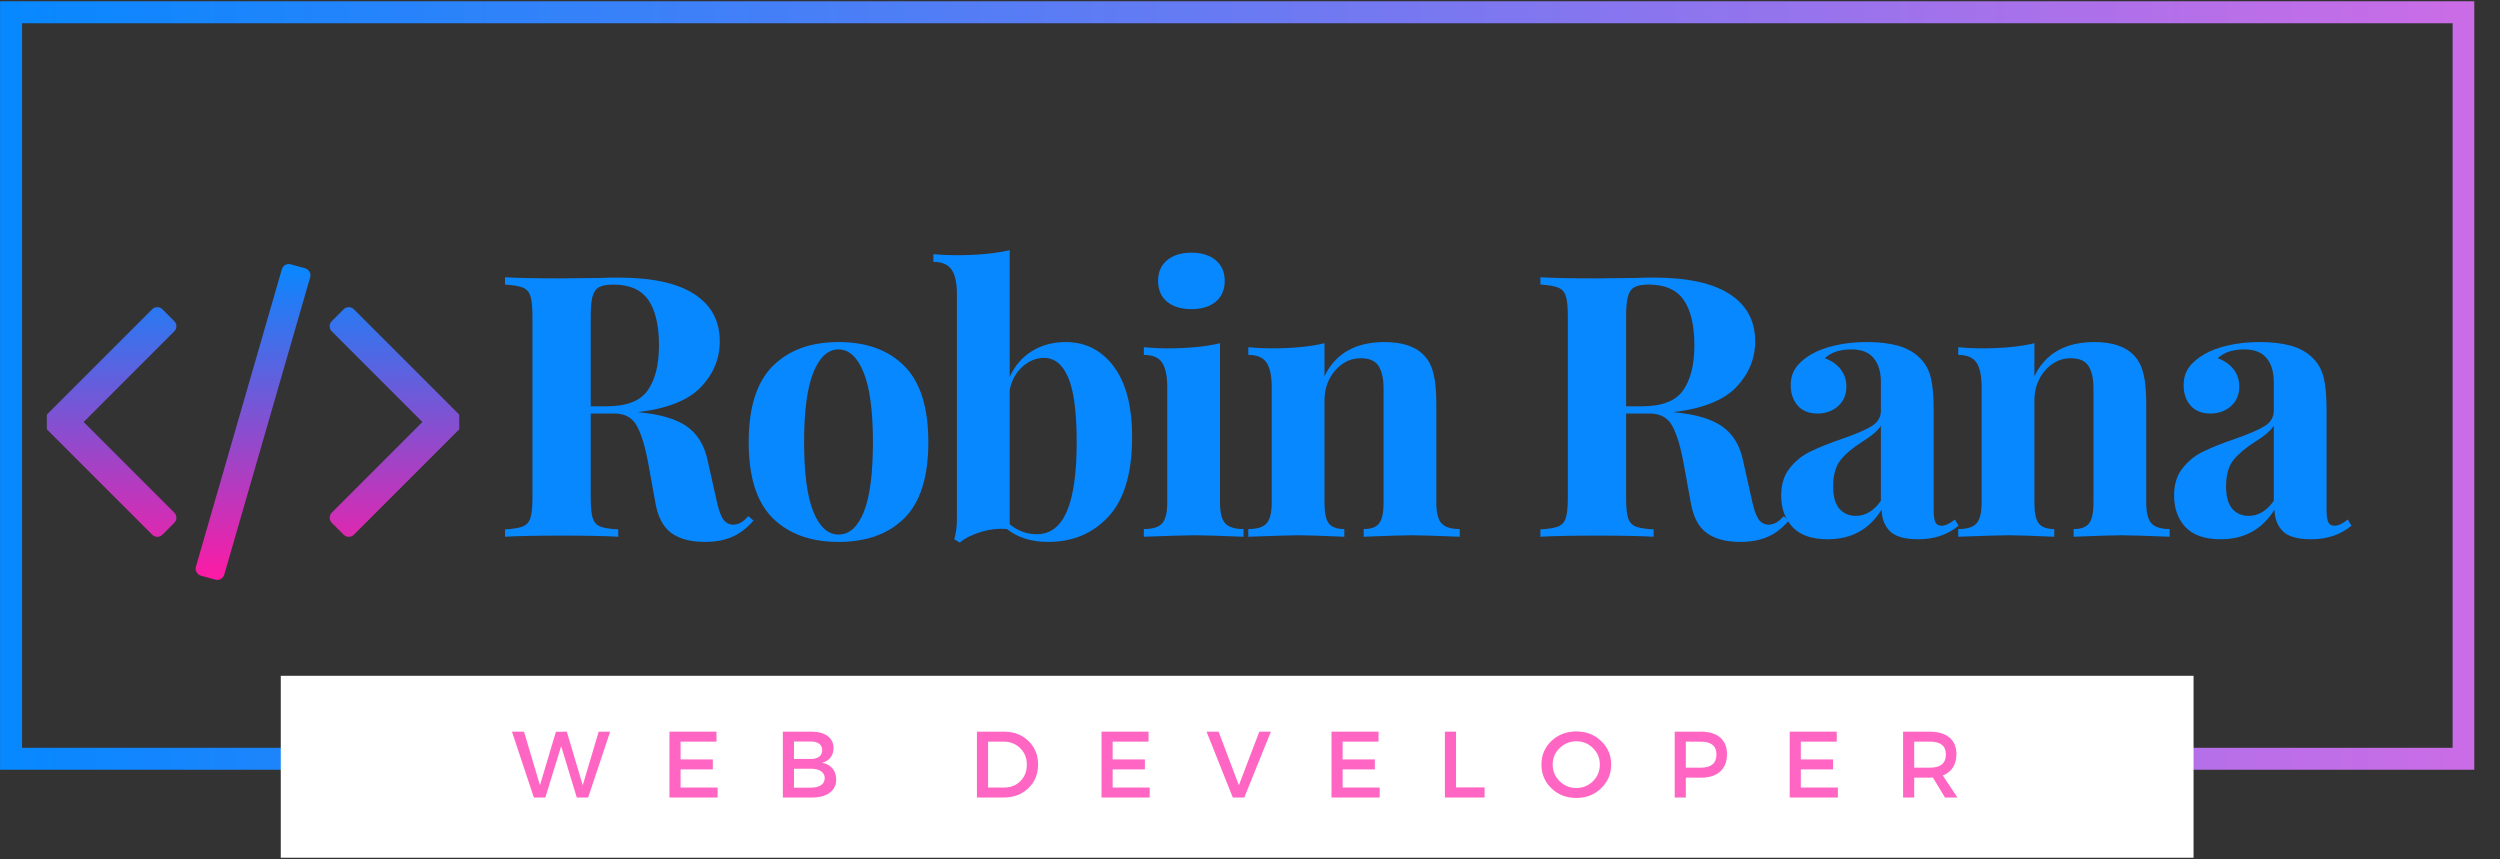 <svg xmlns="http://www.w3.org/2000/svg" xmlns:xlink="http://www.w3.org/1999/xlink" width="454" zoomAndPan="magnify" viewBox="0 0 340.5 117" height="156" preserveAspectRatio="xMidYMid meet" version="1.0"><rect x="0" y="0" width="340.5" height="117" fill="#333333" stroke="none"/><defs><g/><clipPath id="194acada36"><path d="M 0.008 0.176 L 336.996 0.176 L 336.996 104.836 L 0.008 104.836 Z M 0.008 0.176 " clip-rule="nonzero"/></clipPath><linearGradient x1="-0" gradientTransform="matrix(2.344, 0, 0, 2.344, 0, 0)" y1="29.815" x2="192" gradientUnits="userSpaceOnUse" y2="29.815" id="100a93335f"><stop stop-opacity="1" stop-color="rgb(2.699%, 53.299%, 100%)" offset="0"/><stop stop-opacity="1" stop-color="rgb(3%, 53.256%, 99.96%)" offset="0.004"/><stop stop-opacity="1" stop-color="rgb(3.3%, 53.214%, 99.922%)" offset="0.008"/><stop stop-opacity="1" stop-color="rgb(3.6%, 53.171%, 99.884%)" offset="0.012"/><stop stop-opacity="1" stop-color="rgb(3.9%, 53.13%, 99.846%)" offset="0.016"/><stop stop-opacity="1" stop-color="rgb(4.201%, 53.087%, 99.808%)" offset="0.02"/><stop stop-opacity="1" stop-color="rgb(4.501%, 53.044%, 99.77%)" offset="0.023"/><stop stop-opacity="1" stop-color="rgb(4.802%, 53.001%, 99.731%)" offset="0.027"/><stop stop-opacity="1" stop-color="rgb(5.103%, 52.959%, 99.693%)" offset="0.031"/><stop stop-opacity="1" stop-color="rgb(5.403%, 52.916%, 99.655%)" offset="0.035"/><stop stop-opacity="1" stop-color="rgb(5.704%, 52.873%, 99.617%)" offset="0.039"/><stop stop-opacity="1" stop-color="rgb(6.003%, 52.831%, 99.577%)" offset="0.043"/><stop stop-opacity="1" stop-color="rgb(6.303%, 52.788%, 99.539%)" offset="0.047"/><stop stop-opacity="1" stop-color="rgb(6.604%, 52.745%, 99.501%)" offset="0.051"/><stop stop-opacity="1" stop-color="rgb(6.905%, 52.704%, 99.463%)" offset="0.055"/><stop stop-opacity="1" stop-color="rgb(7.205%, 52.661%, 99.425%)" offset="0.059"/><stop stop-opacity="1" stop-color="rgb(7.506%, 52.618%, 99.387%)" offset="0.062"/><stop stop-opacity="1" stop-color="rgb(7.806%, 52.576%, 99.348%)" offset="0.066"/><stop stop-opacity="1" stop-color="rgb(8.107%, 52.533%, 99.31%)" offset="0.07"/><stop stop-opacity="1" stop-color="rgb(8.406%, 52.49%, 99.272%)" offset="0.074"/><stop stop-opacity="1" stop-color="rgb(8.707%, 52.448%, 99.234%)" offset="0.078"/><stop stop-opacity="1" stop-color="rgb(9.007%, 52.405%, 99.196%)" offset="0.082"/><stop stop-opacity="1" stop-color="rgb(9.308%, 52.362%, 99.158%)" offset="0.086"/><stop stop-opacity="1" stop-color="rgb(9.608%, 52.319%, 99.118%)" offset="0.09"/><stop stop-opacity="1" stop-color="rgb(9.909%, 52.277%, 99.08%)" offset="0.094"/><stop stop-opacity="1" stop-color="rgb(10.208%, 52.234%, 99.042%)" offset="0.098"/><stop stop-opacity="1" stop-color="rgb(10.509%, 52.193%, 99.004%)" offset="0.102"/><stop stop-opacity="1" stop-color="rgb(10.809%, 52.15%, 98.965%)" offset="0.105"/><stop stop-opacity="1" stop-color="rgb(11.11%, 52.107%, 98.927%)" offset="0.109"/><stop stop-opacity="1" stop-color="rgb(11.411%, 52.065%, 98.889%)" offset="0.113"/><stop stop-opacity="1" stop-color="rgb(11.711%, 52.022%, 98.851%)" offset="0.117"/><stop stop-opacity="1" stop-color="rgb(12.012%, 51.979%, 98.813%)" offset="0.121"/><stop stop-opacity="1" stop-color="rgb(12.312%, 51.936%, 98.775%)" offset="0.125"/><stop stop-opacity="1" stop-color="rgb(12.611%, 51.894%, 98.737%)" offset="0.129"/><stop stop-opacity="1" stop-color="rgb(12.912%, 51.851%, 98.698%)" offset="0.133"/><stop stop-opacity="1" stop-color="rgb(13.213%, 51.808%, 98.659%)" offset="0.137"/><stop stop-opacity="1" stop-color="rgb(13.513%, 51.767%, 98.621%)" offset="0.141"/><stop stop-opacity="1" stop-color="rgb(13.814%, 51.724%, 98.582%)" offset="0.145"/><stop stop-opacity="1" stop-color="rgb(14.114%, 51.682%, 98.544%)" offset="0.148"/><stop stop-opacity="1" stop-color="rgb(14.415%, 51.639%, 98.506%)" offset="0.152"/><stop stop-opacity="1" stop-color="rgb(14.716%, 51.596%, 98.468%)" offset="0.156"/><stop stop-opacity="1" stop-color="rgb(15.015%, 51.553%, 98.43%)" offset="0.16"/><stop stop-opacity="1" stop-color="rgb(15.315%, 51.511%, 98.392%)" offset="0.164"/><stop stop-opacity="1" stop-color="rgb(15.616%, 51.468%, 98.354%)" offset="0.168"/><stop stop-opacity="1" stop-color="rgb(15.916%, 51.425%, 98.315%)" offset="0.172"/><stop stop-opacity="1" stop-color="rgb(16.217%, 51.382%, 98.276%)" offset="0.176"/><stop stop-opacity="1" stop-color="rgb(16.518%, 51.341%, 98.238%)" offset="0.18"/><stop stop-opacity="1" stop-color="rgb(16.817%, 51.299%, 98.199%)" offset="0.184"/><stop stop-opacity="1" stop-color="rgb(17.117%, 51.256%, 98.161%)" offset="0.188"/><stop stop-opacity="1" stop-color="rgb(17.418%, 51.213%, 98.123%)" offset="0.191"/><stop stop-opacity="1" stop-color="rgb(17.719%, 51.17%, 98.085%)" offset="0.195"/><stop stop-opacity="1" stop-color="rgb(18.019%, 51.128%, 98.047%)" offset="0.199"/><stop stop-opacity="1" stop-color="rgb(18.32%, 51.085%, 98.009%)" offset="0.203"/><stop stop-opacity="1" stop-color="rgb(18.62%, 51.042%, 97.971%)" offset="0.207"/><stop stop-opacity="1" stop-color="rgb(18.921%, 50.999%, 97.932%)" offset="0.211"/><stop stop-opacity="1" stop-color="rgb(19.22%, 50.957%, 97.894%)" offset="0.215"/><stop stop-opacity="1" stop-color="rgb(19.521%, 50.916%, 97.856%)" offset="0.219"/><stop stop-opacity="1" stop-color="rgb(19.821%, 50.873%, 97.816%)" offset="0.223"/><stop stop-opacity="1" stop-color="rgb(20.122%, 50.83%, 97.778%)" offset="0.227"/><stop stop-opacity="1" stop-color="rgb(20.422%, 50.787%, 97.74%)" offset="0.23"/><stop stop-opacity="1" stop-color="rgb(20.723%, 50.745%, 97.702%)" offset="0.234"/><stop stop-opacity="1" stop-color="rgb(21.024%, 50.702%, 97.664%)" offset="0.238"/><stop stop-opacity="1" stop-color="rgb(21.324%, 50.659%, 97.626%)" offset="0.242"/><stop stop-opacity="1" stop-color="rgb(21.623%, 50.616%, 97.588%)" offset="0.246"/><stop stop-opacity="1" stop-color="rgb(21.924%, 50.574%, 97.549%)" offset="0.25"/><stop stop-opacity="1" stop-color="rgb(22.224%, 50.531%, 97.511%)" offset="0.254"/><stop stop-opacity="1" stop-color="rgb(22.525%, 50.49%, 97.473%)" offset="0.258"/><stop stop-opacity="1" stop-color="rgb(22.826%, 50.447%, 97.435%)" offset="0.262"/><stop stop-opacity="1" stop-color="rgb(23.126%, 50.404%, 97.397%)" offset="0.266"/><stop stop-opacity="1" stop-color="rgb(23.425%, 50.362%, 97.357%)" offset="0.27"/><stop stop-opacity="1" stop-color="rgb(23.726%, 50.319%, 97.319%)" offset="0.273"/><stop stop-opacity="1" stop-color="rgb(24.026%, 50.276%, 97.281%)" offset="0.277"/><stop stop-opacity="1" stop-color="rgb(24.327%, 50.233%, 97.243%)" offset="0.281"/><stop stop-opacity="1" stop-color="rgb(24.628%, 50.191%, 97.205%)" offset="0.285"/><stop stop-opacity="1" stop-color="rgb(24.928%, 50.148%, 97.166%)" offset="0.289"/><stop stop-opacity="1" stop-color="rgb(25.229%, 50.105%, 97.128%)" offset="0.293"/><stop stop-opacity="1" stop-color="rgb(25.529%, 50.063%, 97.09%)" offset="0.297"/><stop stop-opacity="1" stop-color="rgb(25.829%, 50.02%, 97.052%)" offset="0.301"/><stop stop-opacity="1" stop-color="rgb(26.129%, 49.979%, 97.014%)" offset="0.305"/><stop stop-opacity="1" stop-color="rgb(26.43%, 49.936%, 96.974%)" offset="0.309"/><stop stop-opacity="1" stop-color="rgb(26.73%, 49.893%, 96.936%)" offset="0.312"/><stop stop-opacity="1" stop-color="rgb(27.031%, 49.85%, 96.898%)" offset="0.316"/><stop stop-opacity="1" stop-color="rgb(27.332%, 49.808%, 96.86%)" offset="0.32"/><stop stop-opacity="1" stop-color="rgb(27.632%, 49.765%, 96.822%)" offset="0.324"/><stop stop-opacity="1" stop-color="rgb(27.933%, 49.722%, 96.783%)" offset="0.328"/><stop stop-opacity="1" stop-color="rgb(28.232%, 49.68%, 96.745%)" offset="0.332"/><stop stop-opacity="1" stop-color="rgb(28.532%, 49.637%, 96.707%)" offset="0.336"/><stop stop-opacity="1" stop-color="rgb(28.833%, 49.594%, 96.669%)" offset="0.34"/><stop stop-opacity="1" stop-color="rgb(29.134%, 49.553%, 96.631%)" offset="0.344"/><stop stop-opacity="1" stop-color="rgb(29.434%, 49.51%, 96.593%)" offset="0.348"/><stop stop-opacity="1" stop-color="rgb(29.735%, 49.467%, 96.555%)" offset="0.352"/><stop stop-opacity="1" stop-color="rgb(30.034%, 49.425%, 96.515%)" offset="0.355"/><stop stop-opacity="1" stop-color="rgb(30.334%, 49.382%, 96.477%)" offset="0.359"/><stop stop-opacity="1" stop-color="rgb(30.635%, 49.339%, 96.439%)" offset="0.363"/><stop stop-opacity="1" stop-color="rgb(30.936%, 49.297%, 96.4%)" offset="0.367"/><stop stop-opacity="1" stop-color="rgb(31.236%, 49.254%, 96.362%)" offset="0.371"/><stop stop-opacity="1" stop-color="rgb(31.537%, 49.211%, 96.324%)" offset="0.375"/><stop stop-opacity="1" stop-color="rgb(31.837%, 49.168%, 96.286%)" offset="0.379"/><stop stop-opacity="1" stop-color="rgb(32.138%, 49.127%, 96.248%)" offset="0.383"/><stop stop-opacity="1" stop-color="rgb(32.437%, 49.084%, 96.21%)" offset="0.387"/><stop stop-opacity="1" stop-color="rgb(32.738%, 49.042%, 96.172%)" offset="0.391"/><stop stop-opacity="1" stop-color="rgb(33.038%, 48.999%, 96.133%)" offset="0.395"/><stop stop-opacity="1" stop-color="rgb(33.339%, 48.956%, 96.095%)" offset="0.398"/><stop stop-opacity="1" stop-color="rgb(33.64%, 48.914%, 96.056%)" offset="0.402"/><stop stop-opacity="1" stop-color="rgb(33.94%, 48.871%, 96.017%)" offset="0.406"/><stop stop-opacity="1" stop-color="rgb(34.241%, 48.828%, 95.979%)" offset="0.41"/><stop stop-opacity="1" stop-color="rgb(34.541%, 48.785%, 95.941%)" offset="0.414"/><stop stop-opacity="1" stop-color="rgb(34.84%, 48.743%, 95.903%)" offset="0.418"/><stop stop-opacity="1" stop-color="rgb(35.141%, 48.701%, 95.865%)" offset="0.422"/><stop stop-opacity="1" stop-color="rgb(35.442%, 48.659%, 95.827%)" offset="0.426"/><stop stop-opacity="1" stop-color="rgb(35.742%, 48.616%, 95.789%)" offset="0.43"/><stop stop-opacity="1" stop-color="rgb(36.043%, 48.573%, 95.75%)" offset="0.434"/><stop stop-opacity="1" stop-color="rgb(36.343%, 48.531%, 95.712%)" offset="0.438"/><stop stop-opacity="1" stop-color="rgb(36.642%, 48.488%, 95.673%)" offset="0.441"/><stop stop-opacity="1" stop-color="rgb(36.943%, 48.445%, 95.634%)" offset="0.445"/><stop stop-opacity="1" stop-color="rgb(37.244%, 48.402%, 95.596%)" offset="0.449"/><stop stop-opacity="1" stop-color="rgb(37.544%, 48.36%, 95.558%)" offset="0.453"/><stop stop-opacity="1" stop-color="rgb(37.845%, 48.317%, 95.52%)" offset="0.457"/><stop stop-opacity="1" stop-color="rgb(38.145%, 48.276%, 95.482%)" offset="0.461"/><stop stop-opacity="1" stop-color="rgb(38.446%, 48.233%, 95.444%)" offset="0.465"/><stop stop-opacity="1" stop-color="rgb(38.747%, 48.19%, 95.406%)" offset="0.469"/><stop stop-opacity="1" stop-color="rgb(39.046%, 48.148%, 95.367%)" offset="0.473"/><stop stop-opacity="1" stop-color="rgb(39.346%, 48.105%, 95.329%)" offset="0.477"/><stop stop-opacity="1" stop-color="rgb(39.647%, 48.062%, 95.291%)" offset="0.48"/><stop stop-opacity="1" stop-color="rgb(39.948%, 48.019%, 95.253%)" offset="0.484"/><stop stop-opacity="1" stop-color="rgb(40.248%, 47.977%, 95.213%)" offset="0.488"/><stop stop-opacity="1" stop-color="rgb(40.549%, 47.934%, 95.175%)" offset="0.492"/><stop stop-opacity="1" stop-color="rgb(40.849%, 47.891%, 95.137%)" offset="0.496"/><stop stop-opacity="1" stop-color="rgb(41.15%, 47.849%, 95.099%)" offset="0.5"/><stop stop-opacity="1" stop-color="rgb(41.449%, 47.806%, 95.061%)" offset="0.504"/><stop stop-opacity="1" stop-color="rgb(41.75%, 47.765%, 95.023%)" offset="0.508"/><stop stop-opacity="1" stop-color="rgb(42.05%, 47.722%, 94.984%)" offset="0.512"/><stop stop-opacity="1" stop-color="rgb(42.351%, 47.679%, 94.946%)" offset="0.516"/><stop stop-opacity="1" stop-color="rgb(42.651%, 47.636%, 94.908%)" offset="0.52"/><stop stop-opacity="1" stop-color="rgb(42.952%, 47.594%, 94.87%)" offset="0.523"/><stop stop-opacity="1" stop-color="rgb(43.251%, 47.551%, 94.832%)" offset="0.527"/><stop stop-opacity="1" stop-color="rgb(43.552%, 47.508%, 94.794%)" offset="0.531"/><stop stop-opacity="1" stop-color="rgb(43.852%, 47.466%, 94.754%)" offset="0.535"/><stop stop-opacity="1" stop-color="rgb(44.153%, 47.423%, 94.716%)" offset="0.539"/><stop stop-opacity="1" stop-color="rgb(44.453%, 47.38%, 94.678%)" offset="0.543"/><stop stop-opacity="1" stop-color="rgb(44.754%, 47.339%, 94.64%)" offset="0.547"/><stop stop-opacity="1" stop-color="rgb(45.055%, 47.296%, 94.601%)" offset="0.551"/><stop stop-opacity="1" stop-color="rgb(45.355%, 47.253%, 94.563%)" offset="0.555"/><stop stop-opacity="1" stop-color="rgb(45.654%, 47.211%, 94.525%)" offset="0.559"/><stop stop-opacity="1" stop-color="rgb(45.955%, 47.168%, 94.487%)" offset="0.562"/><stop stop-opacity="1" stop-color="rgb(46.255%, 47.125%, 94.449%)" offset="0.566"/><stop stop-opacity="1" stop-color="rgb(46.556%, 47.083%, 94.411%)" offset="0.57"/><stop stop-opacity="1" stop-color="rgb(46.857%, 47.04%, 94.371%)" offset="0.574"/><stop stop-opacity="1" stop-color="rgb(47.157%, 46.997%, 94.333%)" offset="0.578"/><stop stop-opacity="1" stop-color="rgb(47.458%, 46.954%, 94.295%)" offset="0.582"/><stop stop-opacity="1" stop-color="rgb(47.758%, 46.913%, 94.257%)" offset="0.586"/><stop stop-opacity="1" stop-color="rgb(48.058%, 46.87%, 94.218%)" offset="0.59"/><stop stop-opacity="1" stop-color="rgb(48.358%, 46.828%, 94.18%)" offset="0.594"/><stop stop-opacity="1" stop-color="rgb(48.659%, 46.785%, 94.142%)" offset="0.598"/><stop stop-opacity="1" stop-color="rgb(48.959%, 46.742%, 94.104%)" offset="0.602"/><stop stop-opacity="1" stop-color="rgb(49.26%, 46.7%, 94.066%)" offset="0.605"/><stop stop-opacity="1" stop-color="rgb(49.561%, 46.657%, 94.028%)" offset="0.609"/><stop stop-opacity="1" stop-color="rgb(49.86%, 46.614%, 93.99%)" offset="0.613"/><stop stop-opacity="1" stop-color="rgb(50.16%, 46.571%, 93.951%)" offset="0.617"/><stop stop-opacity="1" stop-color="rgb(50.461%, 46.529%, 93.912%)" offset="0.621"/><stop stop-opacity="1" stop-color="rgb(50.761%, 46.487%, 93.874%)" offset="0.625"/><stop stop-opacity="1" stop-color="rgb(51.062%, 46.445%, 93.835%)" offset="0.629"/><stop stop-opacity="1" stop-color="rgb(51.363%, 46.402%, 93.797%)" offset="0.633"/><stop stop-opacity="1" stop-color="rgb(51.663%, 46.359%, 93.759%)" offset="0.637"/><stop stop-opacity="1" stop-color="rgb(51.964%, 46.317%, 93.721%)" offset="0.641"/><stop stop-opacity="1" stop-color="rgb(52.263%, 46.274%, 93.683%)" offset="0.645"/><stop stop-opacity="1" stop-color="rgb(52.563%, 46.231%, 93.645%)" offset="0.648"/><stop stop-opacity="1" stop-color="rgb(52.864%, 46.188%, 93.607%)" offset="0.652"/><stop stop-opacity="1" stop-color="rgb(53.165%, 46.146%, 93.568%)" offset="0.656"/><stop stop-opacity="1" stop-color="rgb(53.465%, 46.103%, 93.53%)" offset="0.66"/><stop stop-opacity="1" stop-color="rgb(53.766%, 46.062%, 93.492%)" offset="0.664"/><stop stop-opacity="1" stop-color="rgb(54.066%, 46.019%, 93.452%)" offset="0.668"/><stop stop-opacity="1" stop-color="rgb(54.367%, 45.976%, 93.414%)" offset="0.672"/><stop stop-opacity="1" stop-color="rgb(54.666%, 45.934%, 93.376%)" offset="0.676"/><stop stop-opacity="1" stop-color="rgb(54.967%, 45.891%, 93.338%)" offset="0.68"/><stop stop-opacity="1" stop-color="rgb(55.267%, 45.848%, 93.3%)" offset="0.684"/><stop stop-opacity="1" stop-color="rgb(55.568%, 45.805%, 93.262%)" offset="0.688"/><stop stop-opacity="1" stop-color="rgb(55.869%, 45.763%, 93.224%)" offset="0.691"/><stop stop-opacity="1" stop-color="rgb(56.169%, 45.72%, 93.185%)" offset="0.695"/><stop stop-opacity="1" stop-color="rgb(56.468%, 45.677%, 93.147%)" offset="0.699"/><stop stop-opacity="1" stop-color="rgb(56.769%, 45.634%, 93.109%)" offset="0.703"/><stop stop-opacity="1" stop-color="rgb(57.069%, 45.592%, 93.069%)" offset="0.707"/><stop stop-opacity="1" stop-color="rgb(57.37%, 45.551%, 93.031%)" offset="0.711"/><stop stop-opacity="1" stop-color="rgb(57.671%, 45.508%, 92.993%)" offset="0.715"/><stop stop-opacity="1" stop-color="rgb(57.971%, 45.465%, 92.955%)" offset="0.719"/><stop stop-opacity="1" stop-color="rgb(58.272%, 45.422%, 92.917%)" offset="0.723"/><stop stop-opacity="1" stop-color="rgb(58.572%, 45.38%, 92.879%)" offset="0.727"/><stop stop-opacity="1" stop-color="rgb(58.871%, 45.337%, 92.841%)" offset="0.73"/><stop stop-opacity="1" stop-color="rgb(59.172%, 45.294%, 92.802%)" offset="0.734"/><stop stop-opacity="1" stop-color="rgb(59.473%, 45.251%, 92.764%)" offset="0.738"/><stop stop-opacity="1" stop-color="rgb(59.773%, 45.209%, 92.726%)" offset="0.742"/><stop stop-opacity="1" stop-color="rgb(60.074%, 45.166%, 92.688%)" offset="0.746"/><stop stop-opacity="1" stop-color="rgb(60.374%, 45.125%, 92.65%)" offset="0.75"/><stop stop-opacity="1" stop-color="rgb(60.675%, 45.082%, 92.61%)" offset="0.754"/><stop stop-opacity="1" stop-color="rgb(60.976%, 45.039%, 92.572%)" offset="0.758"/><stop stop-opacity="1" stop-color="rgb(61.275%, 44.997%, 92.534%)" offset="0.762"/><stop stop-opacity="1" stop-color="rgb(61.575%, 44.954%, 92.496%)" offset="0.766"/><stop stop-opacity="1" stop-color="rgb(61.876%, 44.911%, 92.458%)" offset="0.77"/><stop stop-opacity="1" stop-color="rgb(62.177%, 44.868%, 92.419%)" offset="0.773"/><stop stop-opacity="1" stop-color="rgb(62.477%, 44.826%, 92.381%)" offset="0.777"/><stop stop-opacity="1" stop-color="rgb(62.778%, 44.783%, 92.343%)" offset="0.781"/><stop stop-opacity="1" stop-color="rgb(63.077%, 44.74%, 92.305%)" offset="0.785"/><stop stop-opacity="1" stop-color="rgb(63.377%, 44.699%, 92.267%)" offset="0.789"/><stop stop-opacity="1" stop-color="rgb(63.678%, 44.656%, 92.229%)" offset="0.793"/><stop stop-opacity="1" stop-color="rgb(63.979%, 44.614%, 92.191%)" offset="0.797"/><stop stop-opacity="1" stop-color="rgb(64.279%, 44.571%, 92.151%)" offset="0.801"/><stop stop-opacity="1" stop-color="rgb(64.58%, 44.528%, 92.113%)" offset="0.805"/><stop stop-opacity="1" stop-color="rgb(64.88%, 44.485%, 92.075%)" offset="0.809"/><stop stop-opacity="1" stop-color="rgb(65.181%, 44.443%, 92.036%)" offset="0.812"/><stop stop-opacity="1" stop-color="rgb(65.48%, 44.4%, 91.998%)" offset="0.816"/><stop stop-opacity="1" stop-color="rgb(65.781%, 44.357%, 91.96%)" offset="0.82"/><stop stop-opacity="1" stop-color="rgb(66.081%, 44.315%, 91.922%)" offset="0.824"/><stop stop-opacity="1" stop-color="rgb(66.382%, 44.273%, 91.884%)" offset="0.828"/><stop stop-opacity="1" stop-color="rgb(66.682%, 44.231%, 91.846%)" offset="0.832"/><stop stop-opacity="1" stop-color="rgb(66.983%, 44.188%, 91.808%)" offset="0.836"/><stop stop-opacity="1" stop-color="rgb(67.284%, 44.145%, 91.768%)" offset="0.84"/><stop stop-opacity="1" stop-color="rgb(67.584%, 44.102%, 91.73%)" offset="0.844"/><stop stop-opacity="1" stop-color="rgb(67.883%, 44.06%, 91.692%)" offset="0.848"/><stop stop-opacity="1" stop-color="rgb(68.184%, 44.017%, 91.653%)" offset="0.852"/><stop stop-opacity="1" stop-color="rgb(68.484%, 43.974%, 91.615%)" offset="0.855"/><stop stop-opacity="1" stop-color="rgb(68.785%, 43.932%, 91.577%)" offset="0.859"/><stop stop-opacity="1" stop-color="rgb(69.086%, 43.889%, 91.539%)" offset="0.863"/><stop stop-opacity="1" stop-color="rgb(69.386%, 43.848%, 91.501%)" offset="0.867"/><stop stop-opacity="1" stop-color="rgb(69.687%, 43.805%, 91.463%)" offset="0.871"/><stop stop-opacity="1" stop-color="rgb(69.987%, 43.762%, 91.425%)" offset="0.875"/><stop stop-opacity="1" stop-color="rgb(70.287%, 43.719%, 91.386%)" offset="0.879"/><stop stop-opacity="1" stop-color="rgb(70.587%, 43.677%, 91.348%)" offset="0.883"/><stop stop-opacity="1" stop-color="rgb(70.888%, 43.634%, 91.309%)" offset="0.887"/><stop stop-opacity="1" stop-color="rgb(71.188%, 43.591%, 91.27%)" offset="0.891"/><stop stop-opacity="1" stop-color="rgb(71.489%, 43.549%, 91.232%)" offset="0.895"/><stop stop-opacity="1" stop-color="rgb(71.79%, 43.506%, 91.194%)" offset="0.898"/><stop stop-opacity="1" stop-color="rgb(72.089%, 43.463%, 91.156%)" offset="0.902"/><stop stop-opacity="1" stop-color="rgb(72.389%, 43.42%, 91.118%)" offset="0.906"/><stop stop-opacity="1" stop-color="rgb(72.69%, 43.378%, 91.08%)" offset="0.91"/><stop stop-opacity="1" stop-color="rgb(72.99%, 43.336%, 91.042%)" offset="0.914"/><stop stop-opacity="1" stop-color="rgb(73.291%, 43.294%, 91.003%)" offset="0.918"/><stop stop-opacity="1" stop-color="rgb(73.592%, 43.251%, 90.965%)" offset="0.922"/><stop stop-opacity="1" stop-color="rgb(73.892%, 43.208%, 90.927%)" offset="0.926"/><stop stop-opacity="1" stop-color="rgb(74.193%, 43.166%, 90.889%)" offset="0.93"/><stop stop-opacity="1" stop-color="rgb(74.492%, 43.123%, 90.849%)" offset="0.934"/><stop stop-opacity="1" stop-color="rgb(74.792%, 43.08%, 90.811%)" offset="0.938"/><stop stop-opacity="1" stop-color="rgb(75.093%, 43.037%, 90.773%)" offset="0.941"/><stop stop-opacity="1" stop-color="rgb(75.394%, 42.995%, 90.735%)" offset="0.945"/><stop stop-opacity="1" stop-color="rgb(75.694%, 42.952%, 90.697%)" offset="0.949"/><stop stop-opacity="1" stop-color="rgb(75.995%, 42.911%, 90.659%)" offset="0.953"/><stop stop-opacity="1" stop-color="rgb(76.295%, 42.868%, 90.62%)" offset="0.957"/><stop stop-opacity="1" stop-color="rgb(76.596%, 42.825%, 90.582%)" offset="0.961"/><stop stop-opacity="1" stop-color="rgb(76.895%, 42.783%, 90.544%)" offset="0.965"/><stop stop-opacity="1" stop-color="rgb(77.196%, 42.74%, 90.506%)" offset="0.969"/><stop stop-opacity="1" stop-color="rgb(77.496%, 42.697%, 90.468%)" offset="0.973"/><stop stop-opacity="1" stop-color="rgb(77.797%, 42.654%, 90.43%)" offset="0.977"/><stop stop-opacity="1" stop-color="rgb(78.098%, 42.612%, 90.39%)" offset="0.98"/><stop stop-opacity="1" stop-color="rgb(78.398%, 42.569%, 90.352%)" offset="0.984"/><stop stop-opacity="1" stop-color="rgb(78.697%, 42.526%, 90.314%)" offset="0.988"/><stop stop-opacity="1" stop-color="rgb(78.998%, 42.485%, 90.276%)" offset="0.992"/><stop stop-opacity="1" stop-color="rgb(79.298%, 42.442%, 90.237%)" offset="0.996"/><stop stop-opacity="1" stop-color="rgb(79.599%, 42.4%, 90.199%)" offset="1"/></linearGradient><clipPath id="49f78c5ded"><path d="M 38.242 92.043 L 298.762 92.043 L 298.762 116.824 L 38.242 116.824 Z M 38.242 92.043 " clip-rule="nonzero"/></clipPath><clipPath id="739b3af1d6"><path d="M 6.379 35 L 62.547 35 L 62.547 79 L 6.379 79 Z M 6.379 35 " clip-rule="nonzero"/></clipPath><clipPath id="1fccd110c1"><path d="M 23.711 71.234 L 22.145 72.801 C 21.938 73.012 21.695 73.117 21.426 73.117 C 21.152 73.117 20.914 73.012 20.703 72.801 L 6.098 58.195 C 5.891 57.988 5.785 57.746 5.785 57.477 C 5.785 57.203 5.891 56.965 6.098 56.754 L 20.703 42.148 C 20.914 41.938 21.152 41.836 21.426 41.836 C 21.695 41.836 21.938 41.938 22.145 42.148 L 23.711 43.715 C 23.922 43.926 24.027 44.164 24.027 44.438 C 24.027 44.707 23.922 44.949 23.711 45.156 L 11.395 57.477 L 23.711 69.793 C 23.922 70.004 24.027 70.242 24.027 70.516 C 24.027 70.785 23.922 71.027 23.711 71.234 Z M 42.238 37.793 L 30.547 78.254 C 30.461 78.527 30.301 78.73 30.059 78.867 C 29.82 79.004 29.574 79.027 29.324 78.945 L 27.379 78.414 C 27.109 78.328 26.906 78.168 26.77 77.926 C 26.633 77.688 26.605 77.43 26.691 77.16 L 38.383 36.695 C 38.465 36.422 38.629 36.219 38.867 36.082 C 39.109 35.949 39.352 35.922 39.605 36.004 L 41.547 36.539 C 41.82 36.621 42.023 36.781 42.16 37.023 C 42.293 37.266 42.32 37.52 42.238 37.793 Z M 62.828 58.195 L 48.223 72.801 C 48.016 73.012 47.773 73.117 47.504 73.117 C 47.23 73.117 46.992 73.012 46.781 72.801 L 45.215 71.234 C 45.004 71.027 44.902 70.785 44.902 70.516 C 44.902 70.242 45.004 70.004 45.215 69.793 L 57.531 57.477 L 45.215 45.156 C 45.004 44.949 44.902 44.707 44.902 44.438 C 44.902 44.164 45.004 43.926 45.215 43.715 L 46.781 42.148 C 46.992 41.938 47.23 41.836 47.504 41.836 C 47.773 41.836 48.016 41.938 48.223 42.148 L 62.828 56.754 C 63.039 56.965 63.145 57.203 63.145 57.477 C 63.145 57.746 63.039 57.988 62.828 58.195 Z M 62.828 58.195 " clip-rule="nonzero"/></clipPath><linearGradient x1="896" gradientTransform="matrix(0.031, 0, 0, 0.031, 6.38, 27.385)" y1="272.333" x2="896" gradientUnits="userSpaceOnUse" y2="1647.67" id="68dcf220af"><stop stop-opacity="1" stop-color="rgb(2.699%, 53.299%, 100%)" offset="0"/><stop stop-opacity="1" stop-color="rgb(3.033%, 53.149%, 99.876%)" offset="0.004"/><stop stop-opacity="1" stop-color="rgb(3.369%, 53%, 99.753%)" offset="0.008"/><stop stop-opacity="1" stop-color="rgb(3.743%, 52.834%, 99.614%)" offset="0.012"/><stop stop-opacity="1" stop-color="rgb(4.117%, 52.667%, 99.477%)" offset="0.016"/><stop stop-opacity="1" stop-color="rgb(4.491%, 52.499%, 99.338%)" offset="0.02"/><stop stop-opacity="1" stop-color="rgb(4.866%, 52.333%, 99.2%)" offset="0.023"/><stop stop-opacity="1" stop-color="rgb(5.24%, 52.165%, 99.062%)" offset="0.027"/><stop stop-opacity="1" stop-color="rgb(5.615%, 51.999%, 98.924%)" offset="0.031"/><stop stop-opacity="1" stop-color="rgb(5.989%, 51.831%, 98.785%)" offset="0.035"/><stop stop-opacity="1" stop-color="rgb(6.364%, 51.665%, 98.648%)" offset="0.039"/><stop stop-opacity="1" stop-color="rgb(6.738%, 51.497%, 98.509%)" offset="0.043"/><stop stop-opacity="1" stop-color="rgb(7.114%, 51.331%, 98.372%)" offset="0.047"/><stop stop-opacity="1" stop-color="rgb(7.487%, 51.163%, 98.233%)" offset="0.051"/><stop stop-opacity="1" stop-color="rgb(7.861%, 50.996%, 98.094%)" offset="0.055"/><stop stop-opacity="1" stop-color="rgb(8.235%, 50.829%, 97.955%)" offset="0.059"/><stop stop-opacity="1" stop-color="rgb(8.611%, 50.662%, 97.818%)" offset="0.062"/><stop stop-opacity="1" stop-color="rgb(8.984%, 50.494%, 97.679%)" offset="0.066"/><stop stop-opacity="1" stop-color="rgb(9.36%, 50.328%, 97.542%)" offset="0.07"/><stop stop-opacity="1" stop-color="rgb(9.734%, 50.16%, 97.403%)" offset="0.074"/><stop stop-opacity="1" stop-color="rgb(10.109%, 49.994%, 97.266%)" offset="0.078"/><stop stop-opacity="1" stop-color="rgb(10.483%, 49.826%, 97.127%)" offset="0.082"/><stop stop-opacity="1" stop-color="rgb(10.858%, 49.66%, 96.989%)" offset="0.086"/><stop stop-opacity="1" stop-color="rgb(11.232%, 49.492%, 96.851%)" offset="0.09"/><stop stop-opacity="1" stop-color="rgb(11.606%, 49.326%, 96.713%)" offset="0.094"/><stop stop-opacity="1" stop-color="rgb(11.98%, 49.158%, 96.574%)" offset="0.098"/><stop stop-opacity="1" stop-color="rgb(12.355%, 48.991%, 96.437%)" offset="0.102"/><stop stop-opacity="1" stop-color="rgb(12.729%, 48.824%, 96.298%)" offset="0.105"/><stop stop-opacity="1" stop-color="rgb(13.104%, 48.657%, 96.161%)" offset="0.109"/><stop stop-opacity="1" stop-color="rgb(13.478%, 48.489%, 96.022%)" offset="0.113"/><stop stop-opacity="1" stop-color="rgb(13.853%, 48.323%, 95.885%)" offset="0.117"/><stop stop-opacity="1" stop-color="rgb(14.227%, 48.155%, 95.746%)" offset="0.121"/><stop stop-opacity="1" stop-color="rgb(14.603%, 47.989%, 95.609%)" offset="0.125"/><stop stop-opacity="1" stop-color="rgb(14.977%, 47.821%, 95.47%)" offset="0.129"/><stop stop-opacity="1" stop-color="rgb(15.35%, 47.655%, 95.332%)" offset="0.133"/><stop stop-opacity="1" stop-color="rgb(15.724%, 47.487%, 95.193%)" offset="0.137"/><stop stop-opacity="1" stop-color="rgb(16.1%, 47.321%, 95.056%)" offset="0.141"/><stop stop-opacity="1" stop-color="rgb(16.473%, 47.153%, 94.917%)" offset="0.145"/><stop stop-opacity="1" stop-color="rgb(16.849%, 46.986%, 94.78%)" offset="0.148"/><stop stop-opacity="1" stop-color="rgb(17.223%, 46.819%, 94.641%)" offset="0.152"/><stop stop-opacity="1" stop-color="rgb(17.598%, 46.652%, 94.504%)" offset="0.156"/><stop stop-opacity="1" stop-color="rgb(17.972%, 46.484%, 94.365%)" offset="0.16"/><stop stop-opacity="1" stop-color="rgb(18.347%, 46.318%, 94.228%)" offset="0.164"/><stop stop-opacity="1" stop-color="rgb(18.721%, 46.15%, 94.089%)" offset="0.168"/><stop stop-opacity="1" stop-color="rgb(19.095%, 45.984%, 93.951%)" offset="0.172"/><stop stop-opacity="1" stop-color="rgb(19.469%, 45.816%, 93.813%)" offset="0.176"/><stop stop-opacity="1" stop-color="rgb(19.844%, 45.65%, 93.675%)" offset="0.18"/><stop stop-opacity="1" stop-color="rgb(20.218%, 45.482%, 93.536%)" offset="0.184"/><stop stop-opacity="1" stop-color="rgb(20.593%, 45.316%, 93.399%)" offset="0.188"/><stop stop-opacity="1" stop-color="rgb(20.967%, 45.148%, 93.26%)" offset="0.191"/><stop stop-opacity="1" stop-color="rgb(21.342%, 44.981%, 93.123%)" offset="0.195"/><stop stop-opacity="1" stop-color="rgb(21.716%, 44.814%, 92.984%)" offset="0.199"/><stop stop-opacity="1" stop-color="rgb(22.092%, 44.647%, 92.847%)" offset="0.203"/><stop stop-opacity="1" stop-color="rgb(22.466%, 44.479%, 92.708%)" offset="0.207"/><stop stop-opacity="1" stop-color="rgb(22.839%, 44.313%, 92.57%)" offset="0.211"/><stop stop-opacity="1" stop-color="rgb(23.213%, 44.145%, 92.432%)" offset="0.215"/><stop stop-opacity="1" stop-color="rgb(23.589%, 43.979%, 92.294%)" offset="0.219"/><stop stop-opacity="1" stop-color="rgb(23.962%, 43.811%, 92.155%)" offset="0.223"/><stop stop-opacity="1" stop-color="rgb(24.338%, 43.645%, 92.018%)" offset="0.227"/><stop stop-opacity="1" stop-color="rgb(24.712%, 43.477%, 91.879%)" offset="0.23"/><stop stop-opacity="1" stop-color="rgb(25.087%, 43.311%, 91.742%)" offset="0.234"/><stop stop-opacity="1" stop-color="rgb(25.461%, 43.143%, 91.603%)" offset="0.238"/><stop stop-opacity="1" stop-color="rgb(25.836%, 42.976%, 91.466%)" offset="0.242"/><stop stop-opacity="1" stop-color="rgb(26.21%, 42.809%, 91.327%)" offset="0.246"/><stop stop-opacity="1" stop-color="rgb(26.584%, 42.642%, 91.19%)" offset="0.25"/><stop stop-opacity="1" stop-color="rgb(26.958%, 42.474%, 91.051%)" offset="0.254"/><stop stop-opacity="1" stop-color="rgb(27.333%, 42.308%, 90.913%)" offset="0.258"/><stop stop-opacity="1" stop-color="rgb(27.707%, 42.14%, 90.775%)" offset="0.262"/><stop stop-opacity="1" stop-color="rgb(28.082%, 41.974%, 90.636%)" offset="0.266"/><stop stop-opacity="1" stop-color="rgb(28.456%, 41.806%, 90.497%)" offset="0.27"/><stop stop-opacity="1" stop-color="rgb(28.831%, 41.64%, 90.359%)" offset="0.273"/><stop stop-opacity="1" stop-color="rgb(29.205%, 41.472%, 90.221%)" offset="0.277"/><stop stop-opacity="1" stop-color="rgb(29.581%, 41.306%, 90.083%)" offset="0.281"/><stop stop-opacity="1" stop-color="rgb(29.955%, 41.138%, 89.944%)" offset="0.285"/><stop stop-opacity="1" stop-color="rgb(30.328%, 40.971%, 89.807%)" offset="0.289"/><stop stop-opacity="1" stop-color="rgb(30.702%, 40.804%, 89.668%)" offset="0.293"/><stop stop-opacity="1" stop-color="rgb(31.078%, 40.637%, 89.531%)" offset="0.297"/><stop stop-opacity="1" stop-color="rgb(31.451%, 40.469%, 89.392%)" offset="0.301"/><stop stop-opacity="1" stop-color="rgb(31.827%, 40.303%, 89.255%)" offset="0.305"/><stop stop-opacity="1" stop-color="rgb(32.201%, 40.135%, 89.116%)" offset="0.309"/><stop stop-opacity="1" stop-color="rgb(32.576%, 39.969%, 88.979%)" offset="0.312"/><stop stop-opacity="1" stop-color="rgb(32.95%, 39.801%, 88.84%)" offset="0.316"/><stop stop-opacity="1" stop-color="rgb(33.325%, 39.635%, 88.702%)" offset="0.32"/><stop stop-opacity="1" stop-color="rgb(33.699%, 39.467%, 88.564%)" offset="0.324"/><stop stop-opacity="1" stop-color="rgb(34.073%, 39.301%, 88.426%)" offset="0.328"/><stop stop-opacity="1" stop-color="rgb(34.447%, 39.133%, 88.287%)" offset="0.332"/><stop stop-opacity="1" stop-color="rgb(34.822%, 38.966%, 88.15%)" offset="0.336"/><stop stop-opacity="1" stop-color="rgb(35.196%, 38.799%, 88.011%)" offset="0.34"/><stop stop-opacity="1" stop-color="rgb(35.571%, 38.632%, 87.874%)" offset="0.344"/><stop stop-opacity="1" stop-color="rgb(35.945%, 38.464%, 87.735%)" offset="0.348"/><stop stop-opacity="1" stop-color="rgb(36.32%, 38.298%, 87.598%)" offset="0.352"/><stop stop-opacity="1" stop-color="rgb(36.694%, 38.13%, 87.459%)" offset="0.355"/><stop stop-opacity="1" stop-color="rgb(37.07%, 37.964%, 87.321%)" offset="0.359"/><stop stop-opacity="1" stop-color="rgb(37.444%, 37.796%, 87.183%)" offset="0.363"/><stop stop-opacity="1" stop-color="rgb(37.817%, 37.63%, 87.045%)" offset="0.367"/><stop stop-opacity="1" stop-color="rgb(38.191%, 37.462%, 86.906%)" offset="0.371"/><stop stop-opacity="1" stop-color="rgb(38.567%, 37.296%, 86.769%)" offset="0.375"/><stop stop-opacity="1" stop-color="rgb(38.94%, 37.128%, 86.63%)" offset="0.379"/><stop stop-opacity="1" stop-color="rgb(39.316%, 36.961%, 86.493%)" offset="0.383"/><stop stop-opacity="1" stop-color="rgb(39.69%, 36.794%, 86.354%)" offset="0.387"/><stop stop-opacity="1" stop-color="rgb(40.065%, 36.627%, 86.217%)" offset="0.391"/><stop stop-opacity="1" stop-color="rgb(40.439%, 36.459%, 86.078%)" offset="0.395"/><stop stop-opacity="1" stop-color="rgb(40.814%, 36.293%, 85.941%)" offset="0.398"/><stop stop-opacity="1" stop-color="rgb(41.188%, 36.125%, 85.802%)" offset="0.402"/><stop stop-opacity="1" stop-color="rgb(41.562%, 35.959%, 85.664%)" offset="0.406"/><stop stop-opacity="1" stop-color="rgb(41.936%, 35.791%, 85.526%)" offset="0.41"/><stop stop-opacity="1" stop-color="rgb(42.311%, 35.625%, 85.388%)" offset="0.414"/><stop stop-opacity="1" stop-color="rgb(42.685%, 35.457%, 85.249%)" offset="0.418"/><stop stop-opacity="1" stop-color="rgb(43.06%, 35.291%, 85.112%)" offset="0.422"/><stop stop-opacity="1" stop-color="rgb(43.434%, 35.123%, 84.973%)" offset="0.426"/><stop stop-opacity="1" stop-color="rgb(43.81%, 34.956%, 84.836%)" offset="0.43"/><stop stop-opacity="1" stop-color="rgb(44.183%, 34.789%, 84.697%)" offset="0.434"/><stop stop-opacity="1" stop-color="rgb(44.559%, 34.622%, 84.56%)" offset="0.438"/><stop stop-opacity="1" stop-color="rgb(44.933%, 34.454%, 84.421%)" offset="0.441"/><stop stop-opacity="1" stop-color="rgb(45.306%, 34.288%, 84.283%)" offset="0.445"/><stop stop-opacity="1" stop-color="rgb(45.68%, 34.12%, 84.145%)" offset="0.449"/><stop stop-opacity="1" stop-color="rgb(46.056%, 33.954%, 84.007%)" offset="0.453"/><stop stop-opacity="1" stop-color="rgb(46.429%, 33.786%, 83.868%)" offset="0.457"/><stop stop-opacity="1" stop-color="rgb(46.805%, 33.62%, 83.731%)" offset="0.461"/><stop stop-opacity="1" stop-color="rgb(47.179%, 33.452%, 83.592%)" offset="0.465"/><stop stop-opacity="1" stop-color="rgb(47.554%, 33.286%, 83.453%)" offset="0.469"/><stop stop-opacity="1" stop-color="rgb(47.928%, 33.118%, 83.315%)" offset="0.473"/><stop stop-opacity="1" stop-color="rgb(48.303%, 32.951%, 83.177%)" offset="0.477"/><stop stop-opacity="1" stop-color="rgb(48.677%, 32.784%, 83.038%)" offset="0.48"/><stop stop-opacity="1" stop-color="rgb(49.051%, 32.617%, 82.901%)" offset="0.484"/><stop stop-opacity="1" stop-color="rgb(49.425%, 32.449%, 82.762%)" offset="0.488"/><stop stop-opacity="1" stop-color="rgb(49.8%, 32.283%, 82.625%)" offset="0.492"/><stop stop-opacity="1" stop-color="rgb(50.174%, 32.115%, 82.486%)" offset="0.496"/><stop stop-opacity="1" stop-color="rgb(50.549%, 31.949%, 82.349%)" offset="0.5"/><stop stop-opacity="1" stop-color="rgb(50.923%, 31.781%, 82.21%)" offset="0.504"/><stop stop-opacity="1" stop-color="rgb(51.299%, 31.615%, 82.072%)" offset="0.508"/><stop stop-opacity="1" stop-color="rgb(51.672%, 31.447%, 81.934%)" offset="0.512"/><stop stop-opacity="1" stop-color="rgb(52.048%, 31.281%, 81.796%)" offset="0.516"/><stop stop-opacity="1" stop-color="rgb(52.422%, 31.113%, 81.657%)" offset="0.52"/><stop stop-opacity="1" stop-color="rgb(52.797%, 30.946%, 81.52%)" offset="0.523"/><stop stop-opacity="1" stop-color="rgb(53.171%, 30.779%, 81.381%)" offset="0.527"/><stop stop-opacity="1" stop-color="rgb(53.545%, 30.612%, 81.244%)" offset="0.531"/><stop stop-opacity="1" stop-color="rgb(53.918%, 30.444%, 81.105%)" offset="0.535"/><stop stop-opacity="1" stop-color="rgb(54.294%, 30.278%, 80.968%)" offset="0.539"/><stop stop-opacity="1" stop-color="rgb(54.668%, 30.11%, 80.829%)" offset="0.543"/><stop stop-opacity="1" stop-color="rgb(55.043%, 29.944%, 80.692%)" offset="0.547"/><stop stop-opacity="1" stop-color="rgb(55.417%, 29.776%, 80.553%)" offset="0.551"/><stop stop-opacity="1" stop-color="rgb(55.792%, 29.61%, 80.415%)" offset="0.555"/><stop stop-opacity="1" stop-color="rgb(56.166%, 29.442%, 80.276%)" offset="0.559"/><stop stop-opacity="1" stop-color="rgb(56.541%, 29.276%, 80.139%)" offset="0.562"/><stop stop-opacity="1" stop-color="rgb(56.915%, 29.108%, 80%)" offset="0.566"/><stop stop-opacity="1" stop-color="rgb(57.289%, 28.941%, 79.863%)" offset="0.57"/><stop stop-opacity="1" stop-color="rgb(57.663%, 28.773%, 79.724%)" offset="0.574"/><stop stop-opacity="1" stop-color="rgb(58.038%, 28.607%, 79.587%)" offset="0.578"/><stop stop-opacity="1" stop-color="rgb(58.412%, 28.439%, 79.448%)" offset="0.582"/><stop stop-opacity="1" stop-color="rgb(58.788%, 28.273%, 79.311%)" offset="0.586"/><stop stop-opacity="1" stop-color="rgb(59.161%, 28.105%, 79.172%)" offset="0.59"/><stop stop-opacity="1" stop-color="rgb(59.537%, 27.939%, 79.034%)" offset="0.594"/><stop stop-opacity="1" stop-color="rgb(59.911%, 27.771%, 78.896%)" offset="0.598"/><stop stop-opacity="1" stop-color="rgb(60.286%, 27.605%, 78.758%)" offset="0.602"/><stop stop-opacity="1" stop-color="rgb(60.66%, 27.437%, 78.619%)" offset="0.605"/><stop stop-opacity="1" stop-color="rgb(61.034%, 27.271%, 78.482%)" offset="0.609"/><stop stop-opacity="1" stop-color="rgb(61.407%, 27.103%, 78.343%)" offset="0.613"/><stop stop-opacity="1" stop-color="rgb(61.783%, 26.936%, 78.206%)" offset="0.617"/><stop stop-opacity="1" stop-color="rgb(62.157%, 26.768%, 78.067%)" offset="0.621"/><stop stop-opacity="1" stop-color="rgb(62.532%, 26.602%, 77.93%)" offset="0.625"/><stop stop-opacity="1" stop-color="rgb(62.906%, 26.434%, 77.791%)" offset="0.629"/><stop stop-opacity="1" stop-color="rgb(63.281%, 26.268%, 77.654%)" offset="0.633"/><stop stop-opacity="1" stop-color="rgb(63.655%, 26.1%, 77.515%)" offset="0.637"/><stop stop-opacity="1" stop-color="rgb(64.03%, 25.934%, 77.377%)" offset="0.641"/><stop stop-opacity="1" stop-color="rgb(64.404%, 25.766%, 77.238%)" offset="0.645"/><stop stop-opacity="1" stop-color="rgb(64.778%, 25.6%, 77.101%)" offset="0.648"/><stop stop-opacity="1" stop-color="rgb(65.152%, 25.432%, 76.962%)" offset="0.652"/><stop stop-opacity="1" stop-color="rgb(65.527%, 25.266%, 76.825%)" offset="0.656"/><stop stop-opacity="1" stop-color="rgb(65.901%, 25.098%, 76.686%)" offset="0.66"/><stop stop-opacity="1" stop-color="rgb(66.277%, 24.931%, 76.549%)" offset="0.664"/><stop stop-opacity="1" stop-color="rgb(66.65%, 24.763%, 76.41%)" offset="0.668"/><stop stop-opacity="1" stop-color="rgb(67.026%, 24.597%, 76.273%)" offset="0.672"/><stop stop-opacity="1" stop-color="rgb(67.4%, 24.429%, 76.134%)" offset="0.676"/><stop stop-opacity="1" stop-color="rgb(67.775%, 24.263%, 75.995%)" offset="0.68"/><stop stop-opacity="1" stop-color="rgb(68.149%, 24.095%, 75.856%)" offset="0.684"/><stop stop-opacity="1" stop-color="rgb(68.523%, 23.929%, 75.719%)" offset="0.688"/><stop stop-opacity="1" stop-color="rgb(68.896%, 23.761%, 75.58%)" offset="0.691"/><stop stop-opacity="1" stop-color="rgb(69.272%, 23.595%, 75.443%)" offset="0.695"/><stop stop-opacity="1" stop-color="rgb(69.646%, 23.427%, 75.304%)" offset="0.699"/><stop stop-opacity="1" stop-color="rgb(70.021%, 23.26%, 75.166%)" offset="0.703"/><stop stop-opacity="1" stop-color="rgb(70.395%, 23.093%, 75.027%)" offset="0.707"/><stop stop-opacity="1" stop-color="rgb(70.77%, 22.926%, 74.89%)" offset="0.711"/><stop stop-opacity="1" stop-color="rgb(71.144%, 22.758%, 74.751%)" offset="0.715"/><stop stop-opacity="1" stop-color="rgb(71.519%, 22.592%, 74.614%)" offset="0.719"/><stop stop-opacity="1" stop-color="rgb(71.893%, 22.424%, 74.475%)" offset="0.723"/><stop stop-opacity="1" stop-color="rgb(72.267%, 22.258%, 74.338%)" offset="0.727"/><stop stop-opacity="1" stop-color="rgb(72.641%, 22.092%, 74.199%)" offset="0.73"/><stop stop-opacity="1" stop-color="rgb(73.016%, 21.925%, 74.062%)" offset="0.734"/><stop stop-opacity="1" stop-color="rgb(73.39%, 21.758%, 73.923%)" offset="0.738"/><stop stop-opacity="1" stop-color="rgb(73.766%, 21.591%, 73.785%)" offset="0.742"/><stop stop-opacity="1" stop-color="rgb(74.139%, 21.423%, 73.647%)" offset="0.746"/><stop stop-opacity="1" stop-color="rgb(74.515%, 21.257%, 73.509%)" offset="0.75"/><stop stop-opacity="1" stop-color="rgb(74.889%, 21.089%, 73.37%)" offset="0.754"/><stop stop-opacity="1" stop-color="rgb(75.264%, 20.923%, 73.233%)" offset="0.758"/><stop stop-opacity="1" stop-color="rgb(75.638%, 20.755%, 73.094%)" offset="0.762"/><stop stop-opacity="1" stop-color="rgb(76.012%, 20.589%, 72.957%)" offset="0.766"/><stop stop-opacity="1" stop-color="rgb(76.385%, 20.421%, 72.818%)" offset="0.77"/><stop stop-opacity="1" stop-color="rgb(76.761%, 20.255%, 72.681%)" offset="0.773"/><stop stop-opacity="1" stop-color="rgb(77.135%, 20.087%, 72.542%)" offset="0.777"/><stop stop-opacity="1" stop-color="rgb(77.51%, 19.92%, 72.404%)" offset="0.781"/><stop stop-opacity="1" stop-color="rgb(77.884%, 19.753%, 72.266%)" offset="0.785"/><stop stop-opacity="1" stop-color="rgb(78.259%, 19.586%, 72.128%)" offset="0.789"/><stop stop-opacity="1" stop-color="rgb(78.633%, 19.418%, 71.989%)" offset="0.793"/><stop stop-opacity="1" stop-color="rgb(79.008%, 19.252%, 71.852%)" offset="0.797"/><stop stop-opacity="1" stop-color="rgb(79.382%, 19.084%, 71.713%)" offset="0.801"/><stop stop-opacity="1" stop-color="rgb(79.756%, 18.918%, 71.576%)" offset="0.805"/><stop stop-opacity="1" stop-color="rgb(80.13%, 18.75%, 71.437%)" offset="0.809"/><stop stop-opacity="1" stop-color="rgb(80.505%, 18.584%, 71.3%)" offset="0.812"/><stop stop-opacity="1" stop-color="rgb(80.879%, 18.416%, 71.161%)" offset="0.816"/><stop stop-opacity="1" stop-color="rgb(81.255%, 18.25%, 71.024%)" offset="0.82"/><stop stop-opacity="1" stop-color="rgb(81.628%, 18.082%, 70.885%)" offset="0.824"/><stop stop-opacity="1" stop-color="rgb(82.004%, 17.915%, 70.747%)" offset="0.828"/><stop stop-opacity="1" stop-color="rgb(82.378%, 17.747%, 70.609%)" offset="0.832"/><stop stop-opacity="1" stop-color="rgb(82.753%, 17.581%, 70.471%)" offset="0.836"/><stop stop-opacity="1" stop-color="rgb(83.127%, 17.413%, 70.332%)" offset="0.84"/><stop stop-opacity="1" stop-color="rgb(83.501%, 17.247%, 70.195%)" offset="0.844"/><stop stop-opacity="1" stop-color="rgb(83.875%, 17.079%, 70.056%)" offset="0.848"/><stop stop-opacity="1" stop-color="rgb(84.25%, 16.913%, 69.919%)" offset="0.852"/><stop stop-opacity="1" stop-color="rgb(84.624%, 16.745%, 69.78%)" offset="0.855"/><stop stop-opacity="1" stop-color="rgb(84.999%, 16.579%, 69.643%)" offset="0.859"/><stop stop-opacity="1" stop-color="rgb(85.373%, 16.411%, 69.504%)" offset="0.863"/><stop stop-opacity="1" stop-color="rgb(85.748%, 16.245%, 69.366%)" offset="0.867"/><stop stop-opacity="1" stop-color="rgb(86.122%, 16.077%, 69.228%)" offset="0.871"/><stop stop-opacity="1" stop-color="rgb(86.497%, 15.91%, 69.09%)" offset="0.875"/><stop stop-opacity="1" stop-color="rgb(86.871%, 15.742%, 68.951%)" offset="0.879"/><stop stop-opacity="1" stop-color="rgb(87.245%, 15.576%, 68.813%)" offset="0.883"/><stop stop-opacity="1" stop-color="rgb(87.619%, 15.408%, 68.674%)" offset="0.887"/><stop stop-opacity="1" stop-color="rgb(87.994%, 15.242%, 68.536%)" offset="0.891"/><stop stop-opacity="1" stop-color="rgb(88.368%, 15.074%, 68.398%)" offset="0.895"/><stop stop-opacity="1" stop-color="rgb(88.744%, 14.908%, 68.26%)" offset="0.898"/><stop stop-opacity="1" stop-color="rgb(89.117%, 14.74%, 68.121%)" offset="0.902"/><stop stop-opacity="1" stop-color="rgb(89.493%, 14.574%, 67.984%)" offset="0.906"/><stop stop-opacity="1" stop-color="rgb(89.867%, 14.406%, 67.845%)" offset="0.91"/><stop stop-opacity="1" stop-color="rgb(90.242%, 14.24%, 67.708%)" offset="0.914"/><stop stop-opacity="1" stop-color="rgb(90.616%, 14.072%, 67.569%)" offset="0.918"/><stop stop-opacity="1" stop-color="rgb(90.99%, 13.905%, 67.432%)" offset="0.922"/><stop stop-opacity="1" stop-color="rgb(91.364%, 13.737%, 67.293%)" offset="0.926"/><stop stop-opacity="1" stop-color="rgb(91.739%, 13.571%, 67.155%)" offset="0.93"/><stop stop-opacity="1" stop-color="rgb(92.113%, 13.403%, 67.017%)" offset="0.934"/><stop stop-opacity="1" stop-color="rgb(92.488%, 13.237%, 66.879%)" offset="0.938"/><stop stop-opacity="1" stop-color="rgb(92.862%, 13.069%, 66.74%)" offset="0.941"/><stop stop-opacity="1" stop-color="rgb(93.237%, 12.903%, 66.603%)" offset="0.945"/><stop stop-opacity="1" stop-color="rgb(93.611%, 12.735%, 66.464%)" offset="0.949"/><stop stop-opacity="1" stop-color="rgb(93.987%, 12.569%, 66.327%)" offset="0.953"/><stop stop-opacity="1" stop-color="rgb(94.36%, 12.401%, 66.188%)" offset="0.957"/><stop stop-opacity="1" stop-color="rgb(94.734%, 12.234%, 66.051%)" offset="0.961"/><stop stop-opacity="1" stop-color="rgb(95.108%, 12.067%, 65.912%)" offset="0.965"/><stop stop-opacity="1" stop-color="rgb(95.483%, 11.9%, 65.775%)" offset="0.969"/><stop stop-opacity="1" stop-color="rgb(95.857%, 11.732%, 65.636%)" offset="0.973"/><stop stop-opacity="1" stop-color="rgb(96.233%, 11.566%, 65.498%)" offset="0.977"/><stop stop-opacity="1" stop-color="rgb(96.606%, 11.398%, 65.359%)" offset="0.98"/><stop stop-opacity="1" stop-color="rgb(96.982%, 11.232%, 65.222%)" offset="0.984"/><stop stop-opacity="1" stop-color="rgb(97.356%, 11.064%, 65.083%)" offset="0.988"/><stop stop-opacity="1" stop-color="rgb(97.731%, 10.898%, 64.946%)" offset="0.992"/><stop stop-opacity="1" stop-color="rgb(98.065%, 10.748%, 64.822%)" offset="0.996"/><stop stop-opacity="1" stop-color="rgb(98.399%, 10.599%, 64.699%)" offset="1"/></linearGradient></defs><g clip-path="url(#194acada36)"><path stroke-linecap="butt" transform="matrix(0.749, 0, 0, 0.749, 0.009, 0.177)" fill="none" stroke-linejoin="miter" d="M -0.002 -0.001 L 449.976 -0.001 L 449.976 139.751 L -0.002 139.751 Z M -0.002 -0.001 " stroke="url(#100a93335f)" stroke-width="8" stroke-miterlimit="4"/></g><g clip-path="url(#49f78c5ded)"><path fill="#ffffff" d="M 38.242 92.043 L 298.762 92.043 L 298.762 116.824 L 38.242 116.824 Z M 38.242 92.043 " fill-opacity="1" fill-rule="nonzero"/></g><g clip-path="url(#739b3af1d6)"><g clip-path="url(#1fccd110c1)"><path fill="url(#68dcf220af)" d="M 6.379 35.922 L 6.379 79.027 L 62.547 79.027 L 62.547 35.922 Z M 6.379 35.922 " fill-rule="nonzero"/></g></g><g fill="#0788ff" fill-opacity="1"><g transform="translate(67.081, 73.104)"><g><path d="M 35.547 -2.203 C 34.648 -1.172 33.68 -0.43 32.641 0.016 C 31.609 0.473 30.363 0.703 28.906 0.703 C 26.977 0.703 25.457 0.297 24.344 -0.516 C 23.227 -1.336 22.504 -2.727 22.172 -4.688 L 21.266 -9.688 C 20.836 -12.113 20.312 -13.898 19.688 -15.047 C 19.07 -16.203 18.051 -16.781 16.625 -16.781 L 13.375 -16.781 L 13.375 -5.297 C 13.375 -4.023 13.461 -3.109 13.641 -2.547 C 13.828 -1.984 14.172 -1.598 14.672 -1.391 C 15.172 -1.191 15.988 -1.062 17.125 -1 L 17.125 0 C 15.32 -0.102 12.805 -0.156 9.578 -0.156 C 6.023 -0.156 3.398 -0.102 1.703 0 L 1.703 -1 C 2.797 -1.062 3.598 -1.191 4.109 -1.391 C 4.629 -1.598 4.977 -1.984 5.156 -2.547 C 5.344 -3.109 5.438 -4.023 5.438 -5.297 L 5.438 -30.047 C 5.438 -31.316 5.344 -32.234 5.156 -32.797 C 4.977 -33.359 4.629 -33.738 4.109 -33.938 C 3.598 -34.145 2.797 -34.281 1.703 -34.344 L 1.703 -35.344 C 3.398 -35.238 5.926 -35.188 9.281 -35.188 L 14.828 -35.25 C 15.492 -35.281 16.258 -35.297 17.125 -35.297 C 21.719 -35.297 25.172 -34.547 27.484 -33.047 C 29.797 -31.547 30.953 -29.398 30.953 -26.609 C 30.953 -24.242 30.086 -22.16 28.359 -20.359 C 26.629 -18.566 23.766 -17.438 19.766 -16.969 C 22.766 -16.707 24.992 -16.062 26.453 -15.031 C 27.922 -14 28.867 -12.453 29.297 -10.391 L 30.453 -5.234 C 30.723 -3.91 31.031 -2.977 31.375 -2.438 C 31.727 -1.906 32.219 -1.641 32.844 -1.641 C 33.25 -1.68 33.594 -1.785 33.875 -1.953 C 34.156 -2.117 34.477 -2.398 34.844 -2.797 Z M 16.469 -34.344 C 15.57 -34.344 14.914 -34.223 14.5 -33.984 C 14.082 -33.754 13.789 -33.336 13.625 -32.734 C 13.457 -32.141 13.375 -31.242 13.375 -30.047 L 13.375 -17.766 L 15.531 -17.766 C 18.258 -17.766 20.129 -18.488 21.141 -19.938 C 22.16 -21.383 22.672 -23.426 22.672 -26.062 C 22.672 -28.789 22.188 -30.852 21.219 -32.25 C 20.25 -33.645 18.664 -34.344 16.469 -34.344 Z M 16.469 -34.344 "/></g></g></g><g fill="#0788ff" fill-opacity="1"><g transform="translate(100.127, 73.104)"><g><path d="M 14.078 -26.516 C 17.898 -26.516 20.895 -25.422 23.062 -23.234 C 25.227 -21.055 26.312 -17.602 26.312 -12.875 C 26.312 -8.156 25.227 -4.711 23.062 -2.547 C 20.895 -0.379 17.898 0.703 14.078 0.703 C 10.285 0.703 7.297 -0.379 5.109 -2.547 C 2.93 -4.711 1.844 -8.156 1.844 -12.875 C 1.844 -17.602 2.93 -21.055 5.109 -23.234 C 7.297 -25.422 10.285 -26.516 14.078 -26.516 Z M 14.078 -25.516 C 12.648 -25.516 11.508 -24.473 10.656 -22.391 C 9.812 -20.305 9.391 -17.133 9.391 -12.875 C 9.391 -8.613 9.812 -5.453 10.656 -3.391 C 11.508 -1.328 12.648 -0.297 14.078 -0.297 C 15.547 -0.297 16.691 -1.316 17.516 -3.359 C 18.348 -5.41 18.766 -8.582 18.766 -12.875 C 18.766 -17.164 18.336 -20.344 17.484 -22.406 C 16.641 -24.477 15.504 -25.516 14.078 -25.516 Z M 14.078 -25.516 "/></g></g></g><g fill="#0788ff" fill-opacity="1"><g transform="translate(126.833, 73.104)"><g><path d="M 18.328 -26.516 C 21.016 -26.516 23.191 -25.406 24.859 -23.188 C 26.523 -20.977 27.359 -17.773 27.359 -13.578 C 27.359 -8.68 26.289 -5.078 24.156 -2.766 C 22.031 -0.453 19.285 0.703 15.922 0.703 C 13.629 0.703 11.766 0.117 10.328 -1.047 C 9.129 -1.148 7.93 -1.016 6.734 -0.641 C 5.535 -0.273 4.586 0.203 3.891 0.797 L 3.141 0.344 C 3.379 -0.488 3.5 -1.422 3.5 -2.453 L 3.5 -33.047 C 3.5 -34.578 3.254 -35.691 2.766 -36.391 C 2.285 -37.086 1.461 -37.438 0.297 -37.438 L 0.297 -38.484 C 1.328 -38.391 2.359 -38.344 3.391 -38.344 C 6.285 -38.344 8.719 -38.57 10.688 -39.031 L 10.688 -21.766 C 11.383 -23.297 12.395 -24.469 13.719 -25.281 C 15.051 -26.102 16.586 -26.516 18.328 -26.516 Z M 14.375 -0.344 C 16.207 -0.344 17.57 -1.375 18.469 -3.438 C 19.363 -5.508 19.812 -8.656 19.812 -12.875 C 19.812 -16.969 19.426 -19.906 18.656 -21.688 C 17.895 -23.469 16.801 -24.359 15.375 -24.359 C 14.312 -24.359 13.336 -23.969 12.453 -23.188 C 11.566 -22.406 10.977 -21.348 10.688 -20.016 L 10.688 -1.703 C 11.781 -0.797 13.008 -0.344 14.375 -0.344 Z M 14.375 -0.344 "/></g></g></g><g fill="#0788ff" fill-opacity="1"><g transform="translate(154.588, 73.104)"><g><path d="M 7.688 -38.688 C 9.082 -38.688 10.188 -38.344 11 -37.656 C 11.812 -36.977 12.219 -36.039 12.219 -34.844 C 12.219 -33.645 11.812 -32.703 11 -32.016 C 10.188 -31.336 9.082 -31 7.688 -31 C 6.289 -31 5.18 -31.336 4.359 -32.016 C 3.547 -32.703 3.141 -33.645 3.141 -34.844 C 3.141 -36.039 3.547 -36.977 4.359 -37.656 C 5.18 -38.344 6.289 -38.688 7.688 -38.688 Z M 11.578 -4.641 C 11.578 -3.273 11.816 -2.332 12.297 -1.812 C 12.785 -1.301 13.613 -1.047 14.781 -1.047 L 14.781 0 C 11.445 -0.133 9.234 -0.203 8.141 -0.203 C 7.109 -0.203 4.797 -0.133 1.203 0 L 1.203 -1.047 C 2.398 -1.047 3.227 -1.301 3.688 -1.812 C 4.156 -2.332 4.391 -3.273 4.391 -4.641 L 4.391 -20.375 C 4.391 -21.906 4.156 -23.02 3.688 -23.719 C 3.227 -24.414 2.398 -24.766 1.203 -24.766 L 1.203 -25.812 C 2.266 -25.707 3.297 -25.656 4.297 -25.656 C 7.254 -25.656 9.68 -25.891 11.578 -26.359 Z M 11.578 -4.641 "/></g></g></g><g fill="#0788ff" fill-opacity="1"><g transform="translate(168.815, 73.104)"><g><path d="M 19.766 -26.516 C 22.297 -26.516 24.129 -25.863 25.266 -24.562 C 25.828 -23.926 26.223 -23.109 26.453 -22.109 C 26.691 -21.117 26.812 -19.773 26.812 -18.078 L 26.812 -4.641 C 26.812 -3.273 27.051 -2.332 27.531 -1.812 C 28.008 -1.301 28.832 -1.047 30 -1.047 L 30 0 C 26.676 -0.133 24.477 -0.203 23.406 -0.203 C 22.414 -0.203 20.254 -0.133 16.922 0 L 16.922 -1.047 C 17.922 -1.047 18.617 -1.301 19.016 -1.812 C 19.422 -2.332 19.625 -3.273 19.625 -4.641 L 19.625 -20.172 C 19.625 -21.535 19.395 -22.566 18.938 -23.266 C 18.488 -23.961 17.688 -24.312 16.531 -24.312 C 15.164 -24.312 14 -23.754 13.031 -22.641 C 12.062 -21.523 11.578 -20.148 11.578 -18.516 L 11.578 -4.641 C 11.578 -3.273 11.773 -2.332 12.172 -1.812 C 12.578 -1.301 13.281 -1.047 14.281 -1.047 L 14.281 0 C 11.219 -0.133 9.156 -0.203 8.094 -0.203 C 7.094 -0.203 4.797 -0.133 1.203 0 L 1.203 -1.047 C 2.398 -1.047 3.227 -1.301 3.688 -1.812 C 4.156 -2.332 4.391 -3.273 4.391 -4.641 L 4.391 -20.375 C 4.391 -21.906 4.156 -23.02 3.688 -23.719 C 3.227 -24.414 2.398 -24.766 1.203 -24.766 L 1.203 -25.812 C 2.266 -25.707 3.297 -25.656 4.297 -25.656 C 7.254 -25.656 9.68 -25.891 11.578 -26.359 L 11.578 -21.859 C 13.078 -24.961 15.805 -26.516 19.766 -26.516 Z M 19.766 -26.516 "/></g></g></g><g fill="#0788ff" fill-opacity="1"><g transform="translate(197.967, 73.104)"><g/></g></g><g fill="#0788ff" fill-opacity="1"><g transform="translate(208.101, 73.104)"><g><path d="M 35.547 -2.203 C 34.648 -1.172 33.68 -0.43 32.641 0.016 C 31.609 0.473 30.363 0.703 28.906 0.703 C 26.977 0.703 25.457 0.297 24.344 -0.516 C 23.227 -1.336 22.504 -2.727 22.172 -4.688 L 21.266 -9.688 C 20.836 -12.113 20.312 -13.898 19.688 -15.047 C 19.07 -16.203 18.051 -16.781 16.625 -16.781 L 13.375 -16.781 L 13.375 -5.297 C 13.375 -4.023 13.461 -3.109 13.641 -2.547 C 13.828 -1.984 14.172 -1.598 14.672 -1.391 C 15.172 -1.191 15.988 -1.062 17.125 -1 L 17.125 0 C 15.32 -0.102 12.805 -0.156 9.578 -0.156 C 6.023 -0.156 3.398 -0.102 1.703 0 L 1.703 -1 C 2.797 -1.062 3.598 -1.191 4.109 -1.391 C 4.629 -1.598 4.977 -1.984 5.156 -2.547 C 5.344 -3.109 5.438 -4.023 5.438 -5.297 L 5.438 -30.047 C 5.438 -31.316 5.344 -32.234 5.156 -32.797 C 4.977 -33.359 4.629 -33.738 4.109 -33.938 C 3.598 -34.145 2.797 -34.281 1.703 -34.344 L 1.703 -35.344 C 3.398 -35.238 5.926 -35.188 9.281 -35.188 L 14.828 -35.25 C 15.492 -35.281 16.258 -35.297 17.125 -35.297 C 21.719 -35.297 25.172 -34.547 27.484 -33.047 C 29.797 -31.547 30.953 -29.398 30.953 -26.609 C 30.953 -24.242 30.086 -22.16 28.359 -20.359 C 26.629 -18.566 23.766 -17.438 19.766 -16.969 C 22.766 -16.707 24.992 -16.062 26.453 -15.031 C 27.922 -14 28.867 -12.453 29.297 -10.391 L 30.453 -5.234 C 30.723 -3.91 31.031 -2.977 31.375 -2.438 C 31.727 -1.906 32.219 -1.641 32.844 -1.641 C 33.25 -1.68 33.594 -1.785 33.875 -1.953 C 34.156 -2.117 34.477 -2.398 34.844 -2.797 Z M 16.469 -34.344 C 15.57 -34.344 14.914 -34.223 14.5 -33.984 C 14.082 -33.754 13.789 -33.336 13.625 -32.734 C 13.457 -32.141 13.375 -31.242 13.375 -30.047 L 13.375 -17.766 L 15.531 -17.766 C 18.258 -17.766 20.129 -18.488 21.141 -19.938 C 22.16 -21.383 22.672 -23.426 22.672 -26.062 C 22.672 -28.789 22.188 -30.852 21.219 -32.25 C 20.25 -33.645 18.664 -34.344 16.469 -34.344 Z M 16.469 -34.344 "/></g></g></g><g fill="#0788ff" fill-opacity="1"><g transform="translate(241.147, 73.104)"><g><path d="M 7.781 0.344 C 5.656 0.344 4.066 -0.203 3.016 -1.297 C 1.973 -2.398 1.453 -3.848 1.453 -5.641 C 1.453 -7.141 1.844 -8.379 2.625 -9.359 C 3.406 -10.336 4.352 -11.094 5.469 -11.625 C 6.582 -12.164 8.004 -12.734 9.734 -13.328 C 11.566 -13.961 12.906 -14.535 13.75 -15.047 C 14.602 -15.566 15.031 -16.273 15.031 -17.172 L 15.031 -21.062 C 15.031 -22.457 14.703 -23.547 14.047 -24.328 C 13.398 -25.117 12.395 -25.516 11.031 -25.516 C 9.438 -25.516 8.223 -25.113 7.391 -24.312 C 8.316 -23.977 9.035 -23.477 9.547 -22.812 C 10.066 -22.145 10.328 -21.363 10.328 -20.469 C 10.328 -19.332 9.941 -18.43 9.172 -17.766 C 8.41 -17.109 7.484 -16.781 6.391 -16.781 C 5.223 -16.781 4.32 -17.145 3.688 -17.875 C 3.062 -18.602 2.75 -19.52 2.75 -20.625 C 2.75 -21.551 2.973 -22.336 3.422 -22.984 C 3.867 -23.641 4.555 -24.25 5.484 -24.812 C 6.391 -25.344 7.5 -25.758 8.812 -26.062 C 10.125 -26.363 11.562 -26.516 13.125 -26.516 C 14.758 -26.516 16.176 -26.348 17.375 -26.016 C 18.57 -25.68 19.57 -25.113 20.375 -24.312 C 21.102 -23.582 21.594 -22.68 21.844 -21.609 C 22.094 -20.547 22.219 -19.098 22.219 -17.266 L 22.219 -3.688 C 22.219 -2.895 22.289 -2.332 22.438 -2 C 22.594 -1.664 22.883 -1.5 23.312 -1.5 C 23.812 -1.5 24.41 -1.781 25.109 -2.344 L 25.609 -1.5 C 24.109 -0.27 22.281 0.344 20.125 0.344 C 18.289 0.344 17.004 -0.02 16.266 -0.75 C 15.535 -1.477 15.156 -2.457 15.125 -3.688 C 13.457 -1 11.008 0.344 7.781 0.344 Z M 11.625 -2.844 C 12.926 -2.844 14.062 -3.523 15.031 -4.891 L 15.031 -15.125 C 14.625 -14.457 13.773 -13.727 12.484 -12.938 C 11.18 -12.102 10.195 -11.27 9.531 -10.438 C 8.863 -9.602 8.531 -8.406 8.531 -6.844 C 8.531 -5.477 8.812 -4.469 9.375 -3.812 C 9.945 -3.164 10.695 -2.844 11.625 -2.844 Z M 11.625 -2.844 "/></g></g></g><g fill="#0788ff" fill-opacity="1"><g transform="translate(265.507, 73.104)"><g><path d="M 19.766 -26.516 C 22.297 -26.516 24.129 -25.863 25.266 -24.562 C 25.828 -23.926 26.223 -23.109 26.453 -22.109 C 26.691 -21.117 26.812 -19.773 26.812 -18.078 L 26.812 -4.641 C 26.812 -3.273 27.051 -2.332 27.531 -1.812 C 28.008 -1.301 28.832 -1.047 30 -1.047 L 30 0 C 26.676 -0.133 24.477 -0.203 23.406 -0.203 C 22.414 -0.203 20.254 -0.133 16.922 0 L 16.922 -1.047 C 17.922 -1.047 18.617 -1.301 19.016 -1.812 C 19.422 -2.332 19.625 -3.273 19.625 -4.641 L 19.625 -20.172 C 19.625 -21.535 19.395 -22.566 18.938 -23.266 C 18.488 -23.961 17.688 -24.312 16.531 -24.312 C 15.164 -24.312 14 -23.754 13.031 -22.641 C 12.062 -21.523 11.578 -20.148 11.578 -18.516 L 11.578 -4.641 C 11.578 -3.273 11.773 -2.332 12.172 -1.812 C 12.578 -1.301 13.281 -1.047 14.281 -1.047 L 14.281 0 C 11.219 -0.133 9.156 -0.203 8.094 -0.203 C 7.094 -0.203 4.797 -0.133 1.203 0 L 1.203 -1.047 C 2.398 -1.047 3.227 -1.301 3.688 -1.812 C 4.156 -2.332 4.391 -3.273 4.391 -4.641 L 4.391 -20.375 C 4.391 -21.906 4.156 -23.02 3.688 -23.719 C 3.227 -24.414 2.398 -24.766 1.203 -24.766 L 1.203 -25.812 C 2.266 -25.707 3.297 -25.656 4.297 -25.656 C 7.254 -25.656 9.68 -25.891 11.578 -26.359 L 11.578 -21.859 C 13.078 -24.961 15.805 -26.516 19.766 -26.516 Z M 19.766 -26.516 "/></g></g></g><g fill="#0788ff" fill-opacity="1"><g transform="translate(294.659, 73.104)"><g><path d="M 7.781 0.344 C 5.656 0.344 4.066 -0.203 3.016 -1.297 C 1.973 -2.398 1.453 -3.848 1.453 -5.641 C 1.453 -7.141 1.844 -8.379 2.625 -9.359 C 3.406 -10.336 4.352 -11.094 5.469 -11.625 C 6.582 -12.164 8.004 -12.734 9.734 -13.328 C 11.566 -13.961 12.906 -14.535 13.75 -15.047 C 14.602 -15.566 15.031 -16.273 15.031 -17.172 L 15.031 -21.062 C 15.031 -22.457 14.703 -23.547 14.047 -24.328 C 13.398 -25.117 12.395 -25.516 11.031 -25.516 C 9.438 -25.516 8.223 -25.113 7.391 -24.312 C 8.316 -23.977 9.035 -23.477 9.547 -22.812 C 10.066 -22.145 10.328 -21.363 10.328 -20.469 C 10.328 -19.332 9.941 -18.43 9.172 -17.766 C 8.41 -17.109 7.484 -16.781 6.391 -16.781 C 5.223 -16.781 4.32 -17.145 3.688 -17.875 C 3.062 -18.602 2.75 -19.52 2.75 -20.625 C 2.75 -21.551 2.973 -22.336 3.422 -22.984 C 3.867 -23.641 4.555 -24.25 5.484 -24.812 C 6.391 -25.344 7.5 -25.758 8.812 -26.062 C 10.125 -26.363 11.562 -26.516 13.125 -26.516 C 14.758 -26.516 16.176 -26.348 17.375 -26.016 C 18.57 -25.68 19.57 -25.113 20.375 -24.312 C 21.102 -23.582 21.594 -22.68 21.844 -21.609 C 22.094 -20.547 22.219 -19.098 22.219 -17.266 L 22.219 -3.688 C 22.219 -2.895 22.289 -2.332 22.438 -2 C 22.594 -1.664 22.883 -1.5 23.312 -1.5 C 23.812 -1.5 24.41 -1.781 25.109 -2.344 L 25.609 -1.5 C 24.109 -0.27 22.281 0.344 20.125 0.344 C 18.289 0.344 17.004 -0.02 16.266 -0.75 C 15.535 -1.477 15.156 -2.457 15.125 -3.688 C 13.457 -1 11.008 0.344 7.781 0.344 Z M 11.625 -2.844 C 12.926 -2.844 14.062 -3.523 15.031 -4.891 L 15.031 -15.125 C 14.625 -14.457 13.773 -13.727 12.484 -12.938 C 11.18 -12.102 10.195 -11.27 9.531 -10.438 C 8.863 -9.602 8.531 -8.406 8.531 -6.844 C 8.531 -5.477 8.812 -4.469 9.375 -3.812 C 9.945 -3.164 10.695 -2.844 11.625 -2.844 Z M 11.625 -2.844 "/></g></g></g><g fill="#ff66c4" fill-opacity="1"><g transform="translate(69.698, 108.621)"><g><path d="M 10.406 0 L 8.859 0 L 6.734 -7 L 4.578 0 L 3.016 0 L 0.031 -8.969 L 1.672 -8.969 L 3.844 -1.672 L 6.016 -8.953 L 7.5 -8.969 L 9.672 -1.672 L 11.844 -8.969 L 13.406 -8.969 Z M 10.406 0 "/></g></g></g><g fill="#ff66c4" fill-opacity="1"><g transform="translate(90.007, 108.621)"><g><path d="M 7.578 -7.609 L 2.688 -7.609 L 2.688 -5.188 L 7.078 -5.188 L 7.078 -3.828 L 2.688 -3.828 L 2.688 -1.359 L 7.734 -1.359 L 7.734 0 L 1.172 0 L 1.172 -8.969 L 7.578 -8.969 Z M 7.578 -7.609 "/></g></g></g><g fill="#ff66c4" fill-opacity="1"><g transform="translate(105.452, 108.621)"><g><path d="M 1.172 -8.969 L 5.078 -8.969 C 6.004 -8.969 6.734 -8.77 7.266 -8.375 C 7.805 -7.977 8.078 -7.43 8.078 -6.734 C 8.078 -6.223 7.938 -5.789 7.656 -5.438 C 7.375 -5.082 6.992 -4.848 6.516 -4.734 C 7.109 -4.629 7.578 -4.375 7.922 -3.969 C 8.266 -3.57 8.438 -3.066 8.438 -2.453 C 8.438 -1.691 8.145 -1.094 7.562 -0.656 C 6.977 -0.219 6.176 0 5.156 0 L 1.172 0 Z M 2.688 -7.625 L 2.688 -5.25 L 5 -5.25 C 5.477 -5.25 5.852 -5.352 6.125 -5.562 C 6.395 -5.781 6.531 -6.078 6.531 -6.453 C 6.531 -6.828 6.395 -7.113 6.125 -7.312 C 5.863 -7.52 5.488 -7.625 5 -7.625 Z M 2.688 -3.922 L 2.688 -1.344 L 5 -1.344 C 5.594 -1.344 6.051 -1.457 6.375 -1.688 C 6.707 -1.914 6.875 -2.238 6.875 -2.656 C 6.875 -3.039 6.707 -3.348 6.375 -3.578 C 6.039 -3.805 5.582 -3.922 5 -3.922 Z M 2.688 -3.922 "/></g></g></g><g fill="#ff66c4" fill-opacity="1"><g transform="translate(121.537, 108.621)"><g/></g></g><g fill="#ff66c4" fill-opacity="1"><g transform="translate(131.886, 108.621)"><g><path d="M 1.172 -8.969 L 4.859 -8.969 C 6.203 -8.969 7.312 -8.547 8.188 -7.703 C 9.062 -6.859 9.5 -5.785 9.5 -4.484 C 9.5 -3.18 9.055 -2.109 8.172 -1.266 C 7.297 -0.422 6.176 0 4.812 0 L 1.172 0 Z M 2.688 -7.609 L 2.688 -1.359 L 4.891 -1.359 C 5.773 -1.359 6.508 -1.648 7.094 -2.234 C 7.676 -2.816 7.969 -3.562 7.969 -4.469 C 7.969 -5.375 7.664 -6.125 7.062 -6.719 C 6.457 -7.312 5.711 -7.609 4.828 -7.609 Z M 2.688 -7.609 "/></g></g></g><g fill="#ff66c4" fill-opacity="1"><g transform="translate(148.854, 108.621)"><g><path d="M 7.578 -7.609 L 2.688 -7.609 L 2.688 -5.188 L 7.078 -5.188 L 7.078 -3.828 L 2.688 -3.828 L 2.688 -1.359 L 7.734 -1.359 L 7.734 0 L 1.172 0 L 1.172 -8.969 L 7.578 -8.969 Z M 7.578 -7.609 "/></g></g></g><g fill="#ff66c4" fill-opacity="1"><g transform="translate(164.299, 108.621)"><g><path d="M 5.172 0 L 3.609 0 L 0.031 -8.969 L 1.672 -8.969 L 4.438 -1.672 L 7.219 -8.969 L 8.797 -8.969 Z M 5.172 0 "/></g></g></g><g fill="#ff66c4" fill-opacity="1"><g transform="translate(180.178, 108.621)"><g><path d="M 7.578 -7.609 L 2.688 -7.609 L 2.688 -5.188 L 7.078 -5.188 L 7.078 -3.828 L 2.688 -3.828 L 2.688 -1.359 L 7.734 -1.359 L 7.734 0 L 1.172 0 L 1.172 -8.969 L 7.578 -8.969 Z M 7.578 -7.609 "/></g></g></g><g fill="#ff66c4" fill-opacity="1"><g transform="translate(195.623, 108.621)"><g><path d="M 2.688 -1.375 L 6.578 -1.375 L 6.578 0 L 1.172 0 L 1.172 -8.969 L 2.688 -8.969 Z M 2.688 -1.375 "/></g></g></g><g fill="#ff66c4" fill-opacity="1"><g transform="translate(209.506, 108.621)"><g><path d="M 1.797 -7.703 C 2.711 -8.566 3.844 -9 5.188 -9 C 6.531 -9 7.656 -8.566 8.562 -7.703 C 9.477 -6.836 9.938 -5.766 9.938 -4.484 C 9.938 -3.203 9.477 -2.125 8.562 -1.25 C 7.656 -0.375 6.531 0.062 5.188 0.062 C 3.844 0.062 2.711 -0.375 1.797 -1.25 C 0.891 -2.125 0.438 -3.203 0.438 -4.484 C 0.438 -5.766 0.891 -6.836 1.797 -7.703 Z M 5.203 -7.656 C 4.316 -7.656 3.555 -7.348 2.922 -6.734 C 2.285 -6.117 1.969 -5.367 1.969 -4.484 C 1.969 -3.598 2.285 -2.844 2.922 -2.219 C 3.555 -1.602 4.312 -1.297 5.188 -1.297 C 6.07 -1.297 6.828 -1.602 7.453 -2.219 C 8.078 -2.844 8.391 -3.598 8.391 -4.484 C 8.391 -5.367 8.078 -6.117 7.453 -6.734 C 6.828 -7.348 6.078 -7.656 5.203 -7.656 Z M 5.203 -7.656 "/></g></g></g><g fill="#ff66c4" fill-opacity="1"><g transform="translate(226.922, 108.621)"><g><path d="M 1.172 -8.969 L 4.75 -8.969 C 5.875 -8.969 6.742 -8.703 7.359 -8.172 C 7.984 -7.641 8.297 -6.883 8.297 -5.906 C 8.297 -4.883 7.984 -4.094 7.359 -3.531 C 6.742 -2.977 5.875 -2.703 4.75 -2.703 L 2.688 -2.703 L 2.688 0 L 1.172 0 Z M 2.688 -7.609 L 2.688 -4.062 L 4.688 -4.062 C 6.133 -4.062 6.859 -4.664 6.859 -5.875 C 6.859 -7.031 6.133 -7.609 4.688 -7.609 Z M 2.688 -7.609 "/></g></g></g><g fill="#ff66c4" fill-opacity="1"><g transform="translate(242.584, 108.621)"><g><path d="M 7.578 -7.609 L 2.688 -7.609 L 2.688 -5.188 L 7.078 -5.188 L 7.078 -3.828 L 2.688 -3.828 L 2.688 -1.359 L 7.734 -1.359 L 7.734 0 L 1.172 0 L 1.172 -8.969 L 7.578 -8.969 Z M 7.578 -7.609 "/></g></g></g><g fill="#ff66c4" fill-opacity="1"><g transform="translate(258.028, 108.621)"><g><path d="M 6.875 0 L 5.234 -2.719 C 5.141 -2.707 5 -2.703 4.812 -2.703 L 2.688 -2.703 L 2.688 0 L 1.172 0 L 1.172 -8.969 L 4.812 -8.969 C 5.957 -8.969 6.848 -8.703 7.484 -8.172 C 8.117 -7.641 8.438 -6.883 8.438 -5.906 C 8.438 -5.188 8.273 -4.578 7.953 -4.078 C 7.629 -3.586 7.172 -3.227 6.578 -3 L 8.578 0 Z M 2.688 -4.062 L 4.812 -4.062 C 6.27 -4.062 7 -4.664 7 -5.875 C 7 -7.031 6.27 -7.609 4.812 -7.609 L 2.688 -7.609 Z M 2.688 -4.062 "/></g></g></g></svg>
